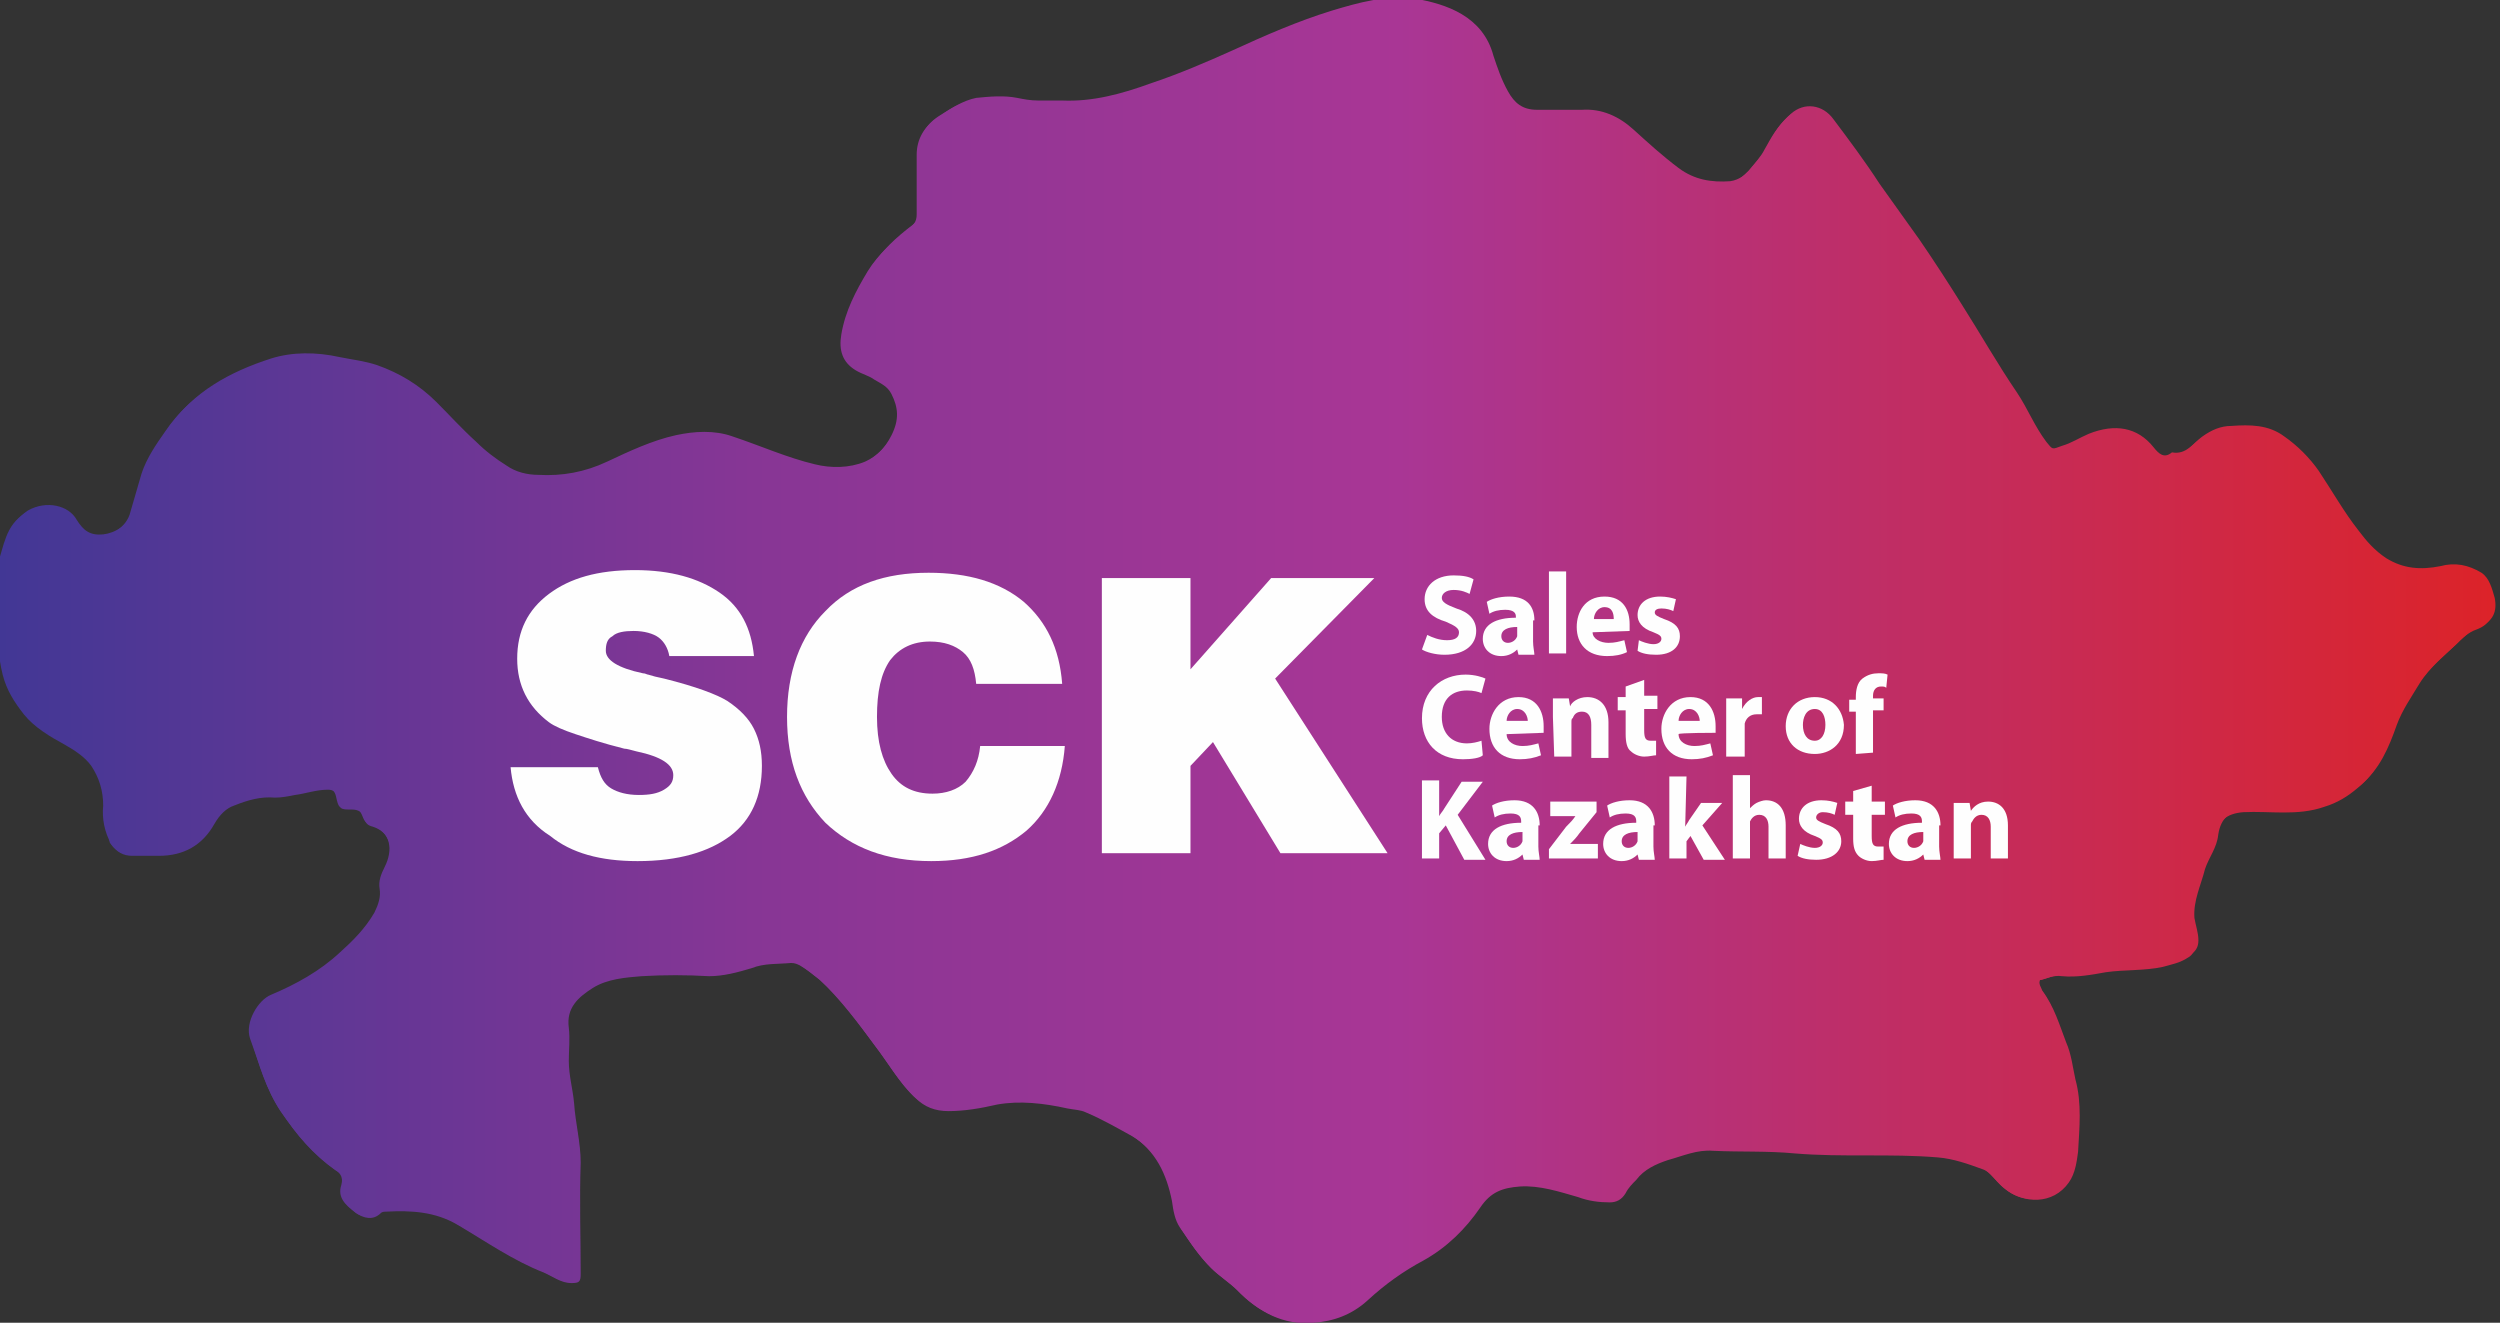 <?xml version="1.0" encoding="UTF-8"?> <svg xmlns="http://www.w3.org/2000/svg" xmlns:xlink="http://www.w3.org/1999/xlink" version="1.1" id="Layer_1" x="0px" y="0px" viewBox="0 0 189 100" style="enable-background:new 0 0 189 100;" xml:space="preserve"><rect x="0" y="0" width="189" height="100" fill="#333333" stroke="none"/> <style type="text/css"> .st0{fill:url(#SVGID_1_);} .st1{fill:url(#SVGID_2_);} .st2{fill:#FEFEFE;} </style> <g> <linearGradient id="SVGID_1_" gradientUnits="userSpaceOnUse" x1="0" y1="50" x2="188.396" y2="50"> <stop offset="0" style="stop-color:#423795"></stop> <stop offset="0.302" style="stop-color:#873695"></stop> <stop offset="0.561" style="stop-color:#A93695"></stop> <stop offset="1" style="stop-color:#DC2329"></stop> </linearGradient> <path class="st0" d="M154.2,74.1c0.5-0.1,1-0.4,1.7-0.3c1.1,0.1,2.2-0.1,3.3-0.3c1.4-0.2,2.9-0.1,4.3-0.4c0.7-0.2,1.3-0.3,1.9-0.7 c0.4-0.2,0.5-0.6,0.6-1.1c0-0.6-0.2-1.1-0.3-1.7c-0.1-1.3,0.5-2.5,0.8-3.7c0.2-0.9,0.9-1.7,1-2.6c0.1-1.2,0.8-1.8,2.1-1.9 c2-0.1,4.1,0.3,6.1-0.4c1-0.3,1.8-0.8,2.5-1.4c1.5-1.2,2.2-2.9,2.8-4.6c0.4-1.2,1.1-2.1,1.7-3.1c0.8-1.3,1.9-2.2,3-3.2 c0.4-0.4,0.9-0.9,1.5-1.1c1.1-0.4,1.4-1.2,1.2-2.2c-0.1-0.7-0.3-1.5-1-1.9c-0.9-0.6-2-0.7-3.1-0.5c-1.4,0.3-2.8,0.2-4.1-0.6 c-0.8-0.5-1.5-1.3-2.1-2.1c-1.1-1.5-2-3-3-4.5c-0.7-1-1.6-1.9-2.6-2.6c-1.2-0.9-2.6-0.9-4-0.8c-0.8,0-1.5,0.3-2.2,0.8 c-0.7,0.5-1.2,1.4-2.3,1.2c-0.6,0.5-1.1,0.1-1.4-0.4c-1.2-1.5-2.9-1.8-4.9-1c-0.7,0.3-1.3,0.7-2,0.9c-0.7,0.3-0.7,0.3-1.2-0.3 c-0.9-1.2-1.4-2.5-2.2-3.7c-1.5-2.2-2.8-4.5-4.2-6.7c-1-1.7-2.1-3.3-3.2-4.9c-1-1.4-2-2.8-3-4.2c-1.2-1.6-2.4-3.2-3.5-4.9 c-0.8-1.1-2.2-1.3-3.2-0.4c-0.8,0.7-1.3,1.6-1.8,2.5c-0.3,0.6-0.8,1.1-1.2,1.6c-0.4,0.4-0.9,0.9-1.6,1c-1.4,0.1-2.7-0.1-3.9-1 c-1.2-0.9-2.3-1.9-3.4-2.9c-1.1-1-2.4-1.6-3.9-1.5c-1.1,0-2.3,0-3.4,0c-1,0-1.7-0.5-2.2-1.4c-0.5-0.9-0.9-1.8-1.1-2.7 c-0.8-2.9-3.6-3.9-5.9-4.3c-2.2-0.3-4.2,0.3-6.3,0.9c-2.6,0.8-5.1,1.8-7.5,3c-2,0.9-4.1,1.8-6.2,2.5c-2.2,0.7-4.4,1.3-6.7,1.3 c-0.6,0-1.2,0-1.8,0c-0.5,0-1-0.1-1.6-0.2c-1-0.2-2.1-0.1-3.1,0c-1,0.1-1.9,0.7-2.7,1.3c-1,0.6-1.6,1.6-1.6,2.8c0,1.5,0,3,0,4.5 c0,0.4-0.1,0.7-0.5,1c-1.2,1-2.4,2-3.2,3.3c-0.9,1.5-1.7,3-2,4.8c-0.2,1.2,0.1,2.1,1.1,2.7c0.5,0.3,1,0.4,1.4,0.7 c0.5,0.3,1,0.5,1.3,1.1c0.5,1,0.6,1.9,0,3.1c-0.5,1-1.2,1.7-2.2,2.2c-1.2,0.6-2.6,0.5-3.8,0.2c-2.1-0.5-4.1-1.4-6.2-2.1 c-1.4-0.5-2.9-0.5-4.3-0.1c-1.8,0.4-3.5,1.2-5.2,2c-1.7,0.8-3.4,1.1-5.2,1c-0.8-0.1-1.7-0.3-2.4-0.7c-0.8-0.5-1.6-1.1-2.3-1.8 c-1-0.9-2-2-3-3c-1.3-1.3-2.8-2.1-4.5-2.8c-0.9-0.3-1.9-0.4-2.8-0.6c-1.8-0.3-3.5-0.4-5.2,0.1c-3.1,1-5.9,2.5-7.8,5.3 c-0.7,1-1.4,2-1.8,3.2c-0.3,1-0.6,2.1-0.9,3.1c-0.3,0.9-1.3,1.6-2.2,1.7c-0.9,0.1-1.5-0.3-2-1.1c-0.6-1.2-2.4-1.6-3.7-0.7 c-1.5,0.9-1.6,2.5-2.1,3.9c0.2,2.8-0.3,5.5,0.4,8.3c0.3,1.2,0.9,2.1,1.6,3c0.8,1,2,1.7,3.1,2.3c0.7,0.4,1.5,0.9,2,1.6 c0.6,0.9,0.9,1.9,0.9,3c-0.1,1,0.1,2,0.6,2.9c0.4,0.6,0.9,0.9,1.6,0.9c0.7,0,1.4,0,2,0c1.9,0,3.3-0.8,4.2-2.4 c0.4-0.7,0.9-1.2,1.5-1.4c1-0.4,2-0.7,3.1-0.6c0.5,0,1-0.1,1.5-0.2c0.8-0.1,1.6-0.4,2.5-0.4c0.4,0,0.7,0.2,0.7,0.6 c0.2,0.9,0.2,0.9,1.1,0.9c0.5,0,0.8,0.2,0.9,0.6c0.1,0.3,0.2,0.6,0.7,0.7c1.5,0.5,1.5,1.9,1,3.1c-0.3,0.6-0.5,1.1-0.4,1.7 c0.1,0.7-0.1,1.2-0.4,1.8c-0.7,1.1-1.6,2.1-2.6,3c-1.5,1.4-3.3,2.4-5.2,3.2c-1,0.4-2,2.1-1.6,3.3c0.6,1.9,1.1,3.8,2.3,5.5 c1.1,1.7,2.4,3.2,4.1,4.4c0.4,0.2,0.7,0.6,0.5,1.2c-0.3,0.9,0.4,1.5,1,2c0.6,0.4,1.3,0.6,1.9,0c0.1-0.1,0.3-0.1,0.4-0.1 c1.9-0.1,3.7,0,5.4,1c2.2,1.3,4.2,2.7,6.5,3.6c0.7,0.3,1.3,0.8,2.1,0.8c0.6,0,0.7-0.1,0.7-0.7c0-2.8-0.1-5.6,0-8.4 c0-1.5-0.4-3-0.5-4.5c-0.1-1.1-0.4-2.1-0.4-3.2c0-0.8,0.1-1.7,0-2.5c-0.2-1.5,0.7-2.3,1.8-3c1.1-0.7,2.5-0.8,3.7-0.9 c1.7-0.1,3.4-0.1,5.1,0c1.1,0,2.2-0.3,3.2-0.6c1-0.4,2-0.3,3-0.4c0.3,0,0.5,0.1,0.7,0.2c0.5,0.3,1,0.7,1.5,1.1 c1.6,1.5,2.9,3.3,4.2,5c1,1.3,1.8,2.8,3,3.9c0.7,0.7,1.5,1,2.5,1c1.2,0,2.4-0.2,3.7-0.5c1.7-0.3,3.5-0.1,5.3,0.3 c0.5,0.1,1,0.1,1.4,0.3c1.2,0.5,2.4,1.2,3.5,1.8c2,1.2,2.7,3,3.1,5c0.1,0.7,0.3,1.4,0.6,2c0.7,1.1,1.4,2.1,2.3,3 c0.6,0.6,1.4,1.1,2,1.7c1.6,1.6,3.4,2.6,5.7,2.4c1.5-0.1,2.9-0.6,4.1-1.7c1.3-1.2,2.7-2.2,4.2-3c1.8-1,3.2-2.4,4.3-4 c0.8-1.2,1.7-1.5,3-1.6c1.5-0.1,3,0.4,4.4,0.8c0.8,0.3,1.6,0.4,2.4,0.4c0.5,0,0.9-0.2,1.2-0.7c0.2-0.4,0.5-0.7,0.8-1 c0.6-0.8,1.5-1.2,2.4-1.5c1.1-0.3,2.2-0.8,3.4-0.7c2.1,0.1,4.1,0,6.2,0.2c3.6,0.3,7.2,0,10.8,0.3c1.2,0.1,2.3,0.5,3.4,0.9 c0.3,0.1,0.5,0.3,0.7,0.5c0.3,0.3,0.6,0.7,1,1c1.4,1.1,3.6,1.2,4.8-0.5c0.5-0.7,0.6-1.6,0.7-2.3c0.1-1.8,0.3-3.7-0.2-5.5 c-0.2-0.9-0.3-1.9-0.7-2.8c-0.5-1.3-0.9-2.7-1.8-3.9C154.3,74.6,154.1,74.4,154.2,74.1z"></path> <linearGradient id="SVGID_2_" gradientUnits="userSpaceOnUse" x1="9.094947e-13" y1="50" x2="188.396" y2="50"> <stop offset="0" style="stop-color:#423795"></stop> <stop offset="0.302" style="stop-color:#873695"></stop> <stop offset="0.561" style="stop-color:#A93695"></stop> <stop offset="1" style="stop-color:#DC2329"></stop> </linearGradient> <path class="st1" d="M154.2,74.1c-0.1,0.3,0,0.5,0.1,0.7c0.9,1.2,1.3,2.6,1.8,3.9c0.3,0.9,0.5,1.9,0.7,2.8c0.4,1.8,0.2,3.7,0.2,5.5 c0,0.7-0.1,1.6-0.7,2.3c-1.3,1.7-3.5,1.7-4.8,0.5c-0.4-0.3-0.7-0.7-1-1c-0.2-0.2-0.4-0.4-0.7-0.5c-1.1-0.4-2.2-0.8-3.4-0.9 c-3.6-0.3-7.2,0-10.8-0.3c-2.1-0.2-4.1-0.1-6.2-0.2c-1.2-0.1-2.3,0.4-3.4,0.7c-0.9,0.3-1.8,0.7-2.4,1.5c-0.3,0.3-0.6,0.6-0.8,1 c-0.2,0.5-0.6,0.7-1.2,0.7c-0.8,0-1.6-0.1-2.4-0.4c-1.4-0.5-2.9-0.9-4.4-0.8c-1.2,0.1-2.2,0.4-3,1.6c-1.1,1.7-2.5,3-4.3,4 c-1.5,0.9-2.9,1.9-4.2,3c-1.1,1-2.5,1.5-4.1,1.7c-2.3,0.2-4.2-0.8-5.7-2.4c-0.6-0.6-1.4-1.1-2-1.7c-0.9-0.9-1.6-2-2.3-3 c-0.4-0.6-0.5-1.3-0.6-2c-0.4-2-1.2-3.8-3.1-5c-1.1-0.7-2.3-1.3-3.5-1.8c-0.5-0.2-1-0.2-1.4-0.3c-1.7-0.5-3.5-0.7-5.3-0.3 c-1.2,0.2-2.4,0.5-3.7,0.5c-0.9,0-1.7-0.3-2.5-1c-1.2-1.2-2-2.6-3-3.9c-1.3-1.8-2.6-3.6-4.2-5c-0.5-0.4-1-0.8-1.5-1.1 c-0.2-0.1-0.4-0.2-0.7-0.2c-1,0.1-2,0-3,0.4c-1,0.4-2.1,0.7-3.2,0.6c-1.7,0-3.4-0.1-5.1,0c-1.3,0.1-2.6,0.2-3.7,0.9 c-1.1,0.7-1.9,1.5-1.8,3c0.1,0.8,0,1.7,0,2.5c0,1.1,0.3,2.2,0.4,3.2c0.1,1.5,0.6,3,0.5,4.5c-0.1,2.8,0,5.6,0,8.4 c0,0.6-0.2,0.7-0.7,0.7c-0.8,0-1.4-0.5-2.1-0.8c-2.3-0.9-4.4-2.4-6.5-3.6c-1.7-1-3.5-1.1-5.4-1c-0.1,0-0.3,0-0.4,0.1 c-0.7,0.6-1.4,0.4-1.9,0c-0.7-0.5-1.3-1.1-1-2c0.2-0.7-0.2-1-0.5-1.2c-1.7-1.2-2.9-2.7-4.1-4.4c-1.1-1.7-1.6-3.6-2.3-5.5 c-0.4-1.2,0.6-2.9,1.6-3.3c1.9-0.8,3.7-1.8,5.2-3.2c1-0.9,1.9-1.8,2.6-3c0.3-0.6,0.5-1.2,0.4-1.8c-0.1-0.6,0.1-1.1,0.4-1.7 c0.6-1.2,0.5-2.6-1-3.1c-0.4-0.1-0.6-0.4-0.7-0.7c-0.2-0.5-0.4-0.7-0.9-0.6c-0.9,0-0.9,0-1.1-0.9c-0.1-0.4-0.3-0.6-0.7-0.6 c-0.9-0.1-1.7,0.2-2.5,0.4c-0.5,0.1-1,0.2-1.5,0.2c-1.1-0.1-2.1,0.3-3.1,0.6c-0.7,0.2-1.2,0.7-1.5,1.4c-0.9,1.6-2.3,2.4-4.2,2.4 c-0.7,0-1.4,0-2,0c-0.7,0-1.2-0.3-1.6-0.9C8.1,62.7,8,61.7,8,60.7c0.1-1.1-0.3-2.1-0.9-3c-0.5-0.7-1.3-1.2-2-1.6 C4,55.5,2.8,54.9,2,53.8c-0.7-0.9-1.3-1.8-1.6-3c-0.7-2.8-0.2-5.5-0.4-8.3c0.5-1.4,0.6-2.9,2.1-3.9c1.4-0.8,3.1-0.4,3.7,0.7 c0.5,0.8,1,1.2,2,1.1c0.9-0.1,1.9-0.7,2.2-1.7c0.3-1,0.6-2.1,0.9-3.1c0.4-1.2,1.1-2.2,1.8-3.2c1.9-2.8,4.7-4.3,7.8-5.3 c1.6-0.5,3.4-0.5,5.2-0.1c1,0.2,1.9,0.3,2.8,0.6c1.7,0.6,3.2,1.5,4.5,2.8c1,1,1.9,2,3,3c0.7,0.7,1.5,1.3,2.3,1.8 c0.7,0.5,1.6,0.7,2.4,0.7c1.8,0.1,3.5-0.2,5.2-1c1.7-0.8,3.4-1.6,5.2-2c1.4-0.3,2.9-0.4,4.3,0.1c2.1,0.7,4.1,1.6,6.2,2.1 c1.2,0.3,2.6,0.3,3.8-0.2c0.9-0.4,1.7-1.2,2.2-2.2c0.6-1.1,0.5-2,0-3.1c-0.3-0.6-0.8-0.8-1.3-1.1c-0.5-0.2-1-0.4-1.4-0.7 c-1-0.6-1.3-1.5-1.1-2.7c0.3-1.8,1.1-3.3,2-4.8c0.8-1.3,2-2.4,3.2-3.3c0.4-0.3,0.5-0.6,0.5-1c0-1.5,0-3,0-4.5 c0-1.3,0.6-2.2,1.6-2.8c0.8-0.5,1.7-1.1,2.7-1.3c1-0.1,2.1-0.2,3.1,0c0.5,0.1,1,0.2,1.6,0.2c0.6,0,1.2,0,1.8,0 c2.3,0.1,4.5-0.5,6.7-1.3c2.1-0.7,4.2-1.6,6.2-2.5c2.4-1.1,4.9-2.2,7.5-3c2-0.6,4.1-1.2,6.3-0.9c2.3,0.4,5.1,1.3,5.9,4.3 c0.3,0.9,0.6,1.8,1.1,2.7c0.5,0.9,1.1,1.4,2.2,1.4c1.1,0,2.3,0,3.4,0c1.5-0.1,2.8,0.5,3.9,1.5c1.1,1,2.2,2,3.4,2.9 c1.2,0.9,2.5,1.1,3.9,1c0.7-0.1,1.2-0.5,1.6-1c0.4-0.5,0.9-1,1.2-1.6c0.4-0.9,1-1.8,1.8-2.5c1-0.9,2.4-0.7,3.2,0.4 c1.2,1.6,2.4,3.2,3.5,4.9c1,1.4,2,2.8,3,4.2c1.1,1.6,2.2,3.3,3.2,4.9c1.4,2.2,2.7,4.5,4.2,6.7c0.8,1.2,1.3,2.5,2.2,3.7 c0.5,0.6,0.4,0.6,1.2,0.3c0.7-0.2,1.3-0.6,2-0.9c2-0.8,3.7-0.5,4.9,1c0.4,0.5,0.8,0.9,1.4,0.4c1.1,0.2,1.6-0.7,2.3-1.2 c0.7-0.5,1.4-0.8,2.2-0.8c1.4-0.1,2.8-0.1,4,0.8c1,0.7,1.9,1.6,2.6,2.6c1,1.5,1.9,3.1,3,4.5c0.6,0.8,1.2,1.5,2.1,2.1 c1.3,0.8,2.6,0.9,4.1,0.6c1.1-0.3,2.1-0.1,3.1,0.5c0.6,0.4,0.8,1.2,1,1.9c0.2,1-0.1,1.8-1.2,2.2c-0.6,0.2-1.1,0.7-1.5,1.1 c-1,1-2.2,1.9-3,3.2c-0.6,1-1.3,2-1.7,3.1c-0.6,1.7-1.3,3.4-2.8,4.6c-0.8,0.6-1.6,1.1-2.5,1.4c-2,0.7-4.1,0.3-6.1,0.4 c-1.2,0.1-1.9,0.6-2.1,1.9c-0.1,1-0.7,1.7-1,2.6c-0.3,1.2-0.9,2.4-0.8,3.7c0.1,0.6,0.3,1.1,0.3,1.7c0,0.5-0.2,0.8-0.6,1.1 c-0.6,0.3-1.2,0.5-1.9,0.7c-1.4,0.3-2.9,0.2-4.3,0.4c-1.1,0.1-2.2,0.4-3.3,0.3C155.3,73.7,154.7,74,154.2,74.1z"></path> </g> <path class="st2" d="M38.6,58h6.6c0.2,0.8,0.5,1.3,1,1.6c0.5,0.3,1.2,0.5,2.1,0.5c0.8,0,1.4-0.1,1.9-0.4c0.5-0.3,0.7-0.6,0.7-1.1 c0-0.8-0.9-1.4-2.8-1.8c-0.4-0.1-0.7-0.2-0.9-0.2c-1.6-0.4-2.8-0.8-3.7-1.1c-0.9-0.3-1.6-0.6-2-0.9c-0.8-0.6-1.4-1.3-1.8-2.1 c-0.4-0.8-0.6-1.7-0.6-2.7c0-2.1,0.8-3.7,2.4-4.9c1.6-1.2,3.7-1.8,6.5-1.8c2.7,0,4.8,0.6,6.4,1.7c1.6,1.1,2.4,2.7,2.6,4.8h-6.4 c-0.1-0.6-0.4-1.1-0.8-1.4c-0.4-0.3-1.1-0.5-1.9-0.5c-0.7,0-1.3,0.1-1.6,0.4c-0.4,0.2-0.5,0.6-0.5,1.1c0,0.7,0.9,1.3,2.8,1.7 c0.2,0,0.3,0.1,0.4,0.1c0.3,0.1,0.7,0.2,1.2,0.3c2.4,0.6,4,1.2,4.8,1.7c0.9,0.6,1.6,1.3,2,2.1c0.4,0.8,0.6,1.7,0.6,2.8 c0,2.3-0.8,4.1-2.4,5.3c-1.6,1.2-3.9,1.9-7,1.9c-2.8,0-5-0.6-6.6-1.9C39.7,62,38.8,60.2,38.6,58L38.6,58z"></path> <path id="_x31_" class="st2" d="M74.1,56.4h6.4c-0.2,2.7-1.2,4.9-2.9,6.4c-1.8,1.5-4.1,2.3-7.2,2.3c-3.4,0-6-1-8-2.9 c-1.9-2-2.9-4.6-2.9-8c0-3.4,1-6.1,2.9-8c1.9-2,4.5-2.9,7.8-2.9c3,0,5.4,0.7,7.2,2.2c1.7,1.5,2.7,3.5,2.9,6.2h-6.5 c-0.1-1.1-0.4-1.9-1-2.4c-0.6-0.5-1.4-0.8-2.5-0.8c-1.3,0-2.3,0.5-3,1.4c-0.7,1-1,2.4-1,4.3c0,1.9,0.4,3.3,1.1,4.3 c0.7,1,1.7,1.5,3.1,1.5c1,0,1.9-0.3,2.5-0.9C73.6,58.4,74,57.5,74.1,56.4L74.1,56.4z"></path> <polygon id="_x32_" class="st2" points="83.3,64.5 83.3,43.7 90,43.7 90,50.6 96.1,43.7 103.9,43.7 96.4,51.3 104.9,64.5 96.8,64.5 91.7,56.1 90,57.9 90,64.5 "></polygon> <path class="st2" d="M107.5,49.1c0.3,0.2,1,0.4,1.7,0.4c1.6,0,2.4-0.8,2.4-1.8c0-0.8-0.5-1.4-1.5-1.7c-0.8-0.3-1.1-0.5-1.1-0.8 c0-0.3,0.3-0.6,0.9-0.6s1,0.2,1.2,0.3l0.3-1.1c-0.3-0.2-0.8-0.3-1.5-0.3c-1.4,0-2.2,0.8-2.2,1.8c0,0.9,0.6,1.4,1.6,1.7 c0.7,0.3,1,0.5,1,0.8c0,0.4-0.3,0.6-0.9,0.6c-0.6,0-1.1-0.2-1.5-0.4L107.5,49.1L107.5,49.1z"></path> <path id="_x31__1_" class="st2" d="M116,46.9c0-1-0.5-1.8-1.9-1.8c-0.8,0-1.4,0.2-1.7,0.4l0.2,0.9c0.3-0.2,0.7-0.3,1.2-0.3 c0.7,0,0.8,0.3,0.8,0.5v0.1c-1.5,0-2.5,0.5-2.5,1.6c0,0.7,0.5,1.3,1.4,1.3c0.5,0,0.9-0.2,1.2-0.5h0l0.1,0.4h1.2c0-0.2-0.1-0.6-0.1-1 V46.9L116,46.9z M114.7,47.9c0,0.1,0,0.2,0,0.2c-0.1,0.3-0.4,0.5-0.7,0.5c-0.3,0-0.5-0.2-0.5-0.5c0-0.5,0.5-0.7,1.2-0.7L114.7,47.9 L114.7,47.9z"></path> <polygon id="_x32__1_" class="st2" points="117.1,49.4 118.4,49.4 118.4,43.2 117.1,43.2 "></polygon> <path id="_x33_" class="st2" d="M123.2,47.7c0-0.1,0-0.3,0-0.5c0-1.1-0.5-2.1-1.9-2.1c-1.5,0-2.1,1.2-2.1,2.3c0,1.3,0.8,2.2,2.3,2.2 c0.6,0,1.1-0.1,1.5-0.3l-0.2-0.9c-0.4,0.1-0.7,0.2-1.2,0.2c-0.6,0-1.2-0.3-1.2-0.8L123.2,47.7L123.2,47.7z M120.5,46.8 c0-0.4,0.3-0.9,0.8-0.9c0.6,0,0.7,0.5,0.7,0.9H120.5z"></path> <path id="_x34_" class="st2" d="M123.8,49.2c0.3,0.2,0.8,0.3,1.4,0.3c1.2,0,1.8-0.6,1.8-1.4c0-0.6-0.3-1-1.2-1.3 c-0.5-0.2-0.7-0.3-0.7-0.5c0-0.2,0.2-0.3,0.5-0.3c0.4,0,0.7,0.1,0.9,0.2l0.2-0.9c-0.3-0.1-0.7-0.2-1.2-0.2c-1.1,0-1.7,0.6-1.7,1.4 c0,0.5,0.3,1,1.2,1.3c0.5,0.2,0.6,0.3,0.6,0.5c0,0.2-0.2,0.4-0.6,0.4c-0.4,0-0.9-0.2-1.1-0.3L123.8,49.2L123.8,49.2z"></path> <path class="st2" d="M112,56c-0.3,0.1-0.7,0.2-1.1,0.2c-1.2,0-1.9-0.8-1.9-2c0-1.4,0.8-2,1.9-2c0.5,0,0.9,0.1,1.1,0.2l0.3-1.1 c-0.2-0.1-0.8-0.3-1.5-0.3c-1.8,0-3.3,1.2-3.3,3.3c0,1.8,1.1,3.1,3.1,3.1c0.7,0,1.3-0.1,1.5-0.3L112,56L112,56z"></path> <path id="_x31__2_" class="st2" d="M116.7,55.4c0-0.1,0-0.3,0-0.5c0-1.1-0.5-2.2-1.9-2.2c-1.5,0-2.2,1.3-2.2,2.4 c0,1.4,0.8,2.3,2.3,2.3c0.6,0,1.1-0.1,1.6-0.3l-0.2-0.9c-0.4,0.1-0.7,0.2-1.2,0.2c-0.6,0-1.2-0.3-1.2-0.9L116.7,55.4L116.7,55.4z M113.9,54.5c0-0.4,0.3-0.9,0.8-0.9c0.6,0,0.8,0.6,0.8,0.9H113.9z"></path> <path id="_x32__2_" class="st2" d="M117.5,57.2h1.3v-2.6c0-0.1,0-0.3,0.1-0.3c0.1-0.3,0.3-0.5,0.7-0.5c0.5,0,0.7,0.4,0.7,1v2.5h1.3 v-2.7c0-1.3-0.7-1.9-1.6-1.9c-0.7,0-1.2,0.4-1.3,0.7h0l-0.1-0.6h-1.2c0,0.4,0,0.9,0,1.4L117.5,57.2L117.5,57.2z"></path> <path id="_x33__1_" class="st2" d="M122.9,51.9v0.8h-0.6v1h0.6v1.8c0,0.6,0.1,1.1,0.4,1.3c0.2,0.2,0.6,0.4,1,0.4 c0.4,0,0.7-0.1,0.9-0.1l0-1.1c-0.1,0-0.2,0-0.4,0c-0.4,0-0.5-0.2-0.5-0.8v-1.6h1v-1h-1v-1.2L122.9,51.9L122.9,51.9z"></path> <path id="_x34__1_" class="st2" d="M129.7,55.4c0-0.1,0-0.3,0-0.5c0-1.1-0.5-2.2-1.9-2.2c-1.5,0-2.2,1.3-2.2,2.4 c0,1.4,0.8,2.3,2.3,2.3c0.6,0,1.1-0.1,1.6-0.3l-0.2-0.9c-0.4,0.1-0.7,0.2-1.2,0.2c-0.6,0-1.2-0.3-1.2-0.9 C126.9,55.4,129.7,55.4,129.7,55.4z M126.9,54.5c0-0.4,0.3-0.9,0.8-0.9c0.6,0,0.8,0.6,0.8,0.9H126.9z"></path> <path id="_x35_" class="st2" d="M130.6,57.2h1.3V55c0-0.1,0-0.2,0-0.3c0.1-0.4,0.4-0.7,0.9-0.7c0.2,0,0.3,0,0.4,0v-1.3 c-0.1,0-0.2,0-0.3,0c-0.4,0-0.9,0.3-1.2,0.9h0l0-0.8h-1.2c0,0.4,0,0.8,0,1.5V57.2z"></path> <path class="st2" d="M137.2,52.7c-1.3,0-2.2,0.9-2.2,2.2s0.9,2.1,2.2,2.1c1.1,0,2.2-0.7,2.2-2.2C139.3,53.6,138.5,52.7,137.2,52.7z M137.2,53.6c0.6,0,0.8,0.6,0.8,1.2c0,0.7-0.3,1.2-0.8,1.2c-0.6,0-0.9-0.5-0.9-1.2C136.3,54.3,136.5,53.6,137.2,53.6z"></path> <path id="_x31__3_" class="st2" d="M141.6,56.9v-3.2h0.8v-0.9h-0.8v-0.2c0-0.4,0.2-0.7,0.6-0.7c0.2,0,0.3,0,0.4,0.1l0.1-1 c-0.2-0.1-0.4-0.1-0.7-0.1c-0.4,0-0.8,0.1-1.2,0.4c-0.4,0.3-0.5,0.9-0.5,1.4v0.2h-0.5v0.9h0.5v3.2L141.6,56.9L141.6,56.9z"></path> <path class="st2" d="M107.5,64.9h1.3V63l0.5-0.6l1.4,2.6h1.6l-2.1-3.4l1.9-2.5h-1.6l-1.3,2c-0.1,0.2-0.3,0.4-0.4,0.6h0V59h-1.3 L107.5,64.9L107.5,64.9z"></path> <path id="_x31__4_" class="st2" d="M116.4,62.4c0-1-0.5-1.9-1.9-1.9c-0.8,0-1.4,0.2-1.7,0.4l0.2,0.9c0.3-0.2,0.7-0.3,1.2-0.3 c0.7,0,0.8,0.3,0.8,0.6v0.1c-1.5,0-2.5,0.5-2.5,1.6c0,0.7,0.5,1.3,1.4,1.3c0.5,0,0.9-0.2,1.2-0.5h0l0.1,0.4h1.2c0-0.2-0.1-0.6-0.1-1 V62.4L116.4,62.4z M115.1,63.4c0,0.1,0,0.2,0,0.2c-0.1,0.3-0.4,0.5-0.7,0.5c-0.3,0-0.5-0.2-0.5-0.5c0-0.5,0.5-0.7,1.2-0.7V63.4z"></path> <path id="_x32__3_" class="st2" d="M117.1,64.9h3.7v-1.1h-2.1v0c0.2-0.2,0.5-0.5,0.7-0.8l1.3-1.6v-0.8h-3.5v1.1h1.9v0 c-0.2,0.3-0.4,0.5-0.7,0.8l-1.3,1.7L117.1,64.9L117.1,64.9z"></path> <path id="_x33__2_" class="st2" d="M125.1,62.4c0-1-0.5-1.9-1.9-1.9c-0.8,0-1.4,0.2-1.7,0.4l0.2,0.9c0.3-0.2,0.7-0.3,1.2-0.3 c0.7,0,0.8,0.3,0.8,0.6v0.1c-1.5,0-2.5,0.5-2.5,1.6c0,0.7,0.5,1.3,1.4,1.3c0.5,0,0.9-0.2,1.2-0.5h0l0.1,0.4h1.2c0-0.2-0.1-0.6-0.1-1 V62.4L125.1,62.4z M123.8,63.4c0,0.1,0,0.2,0,0.2c-0.1,0.3-0.4,0.5-0.7,0.5c-0.3,0-0.5-0.2-0.5-0.5c0-0.5,0.5-0.7,1.2-0.7V63.4z"></path> <path id="_x34__2_" class="st2" d="M127.5,58.7h-1.3v6.2h1.3v-1.3l0.3-0.4l1,1.8h1.6l-1.7-2.6l1.5-1.7h-1.6l-0.9,1.3 c-0.1,0.2-0.2,0.3-0.3,0.5h0L127.5,58.7L127.5,58.7z"></path> <path id="_x35__1_" class="st2" d="M131,64.9h1.3v-2.5c0-0.1,0-0.2,0-0.3c0.1-0.2,0.3-0.5,0.7-0.5c0.5,0,0.7,0.4,0.7,0.9v2.4h1.3 v-2.5c0-1.3-0.6-1.9-1.5-1.9c-0.2,0-0.5,0.1-0.7,0.2c-0.2,0.1-0.4,0.3-0.5,0.4h0v-2.5H131L131,64.9L131,64.9z"></path> <path id="_x36_" class="st2" d="M135.9,64.7c0.3,0.2,0.8,0.3,1.4,0.3c1.2,0,1.9-0.6,1.9-1.4c0-0.6-0.3-1-1.2-1.3 c-0.5-0.2-0.7-0.3-0.7-0.5c0-0.2,0.2-0.4,0.5-0.4c0.4,0,0.7,0.1,0.9,0.2l0.2-0.9c-0.3-0.1-0.7-0.2-1.2-0.2c-1.1,0-1.7,0.6-1.7,1.4 c0,0.5,0.3,1,1.2,1.3c0.5,0.2,0.6,0.3,0.6,0.5c0,0.2-0.2,0.4-0.6,0.4c-0.4,0-0.9-0.2-1.1-0.3L135.9,64.7L135.9,64.7z"></path> <path id="_x37_" class="st2" d="M140.1,59.8v0.8h-0.6v1h0.6v1.8c0,0.6,0.1,1,0.4,1.3c0.2,0.2,0.6,0.4,1,0.4c0.4,0,0.7-0.1,0.9-0.1 l0-1c-0.1,0-0.2,0-0.4,0c-0.4,0-0.5-0.2-0.5-0.8v-1.6h1v-1h-1v-1.2L140.1,59.8L140.1,59.8z"></path> <path id="_x38_" class="st2" d="M146.7,62.4c0-1-0.5-1.9-1.9-1.9c-0.8,0-1.4,0.2-1.7,0.4l0.2,0.9c0.3-0.2,0.7-0.3,1.2-0.3 c0.7,0,0.8,0.3,0.8,0.6v0.1c-1.5,0-2.5,0.5-2.5,1.6c0,0.7,0.5,1.3,1.4,1.3c0.5,0,0.9-0.2,1.2-0.5h0l0.1,0.4h1.2c0-0.2-0.1-0.6-0.1-1 V62.4L146.7,62.4z M145.4,63.4c0,0.1,0,0.2,0,0.2c-0.1,0.3-0.4,0.5-0.7,0.5c-0.3,0-0.5-0.2-0.5-0.5c0-0.5,0.5-0.7,1.2-0.7 L145.4,63.4L145.4,63.4z"></path> <path id="_x39_" class="st2" d="M147.7,64.9h1.3v-2.5c0-0.1,0-0.2,0.1-0.3c0.1-0.2,0.3-0.5,0.7-0.5c0.5,0,0.7,0.4,0.7,0.9v2.4h1.3 v-2.5c0-1.3-0.7-1.8-1.5-1.8c-0.7,0-1.1,0.4-1.3,0.7h0l-0.1-0.6h-1.2c0,0.4,0,0.8,0,1.4L147.7,64.9L147.7,64.9z"></path> </svg> 